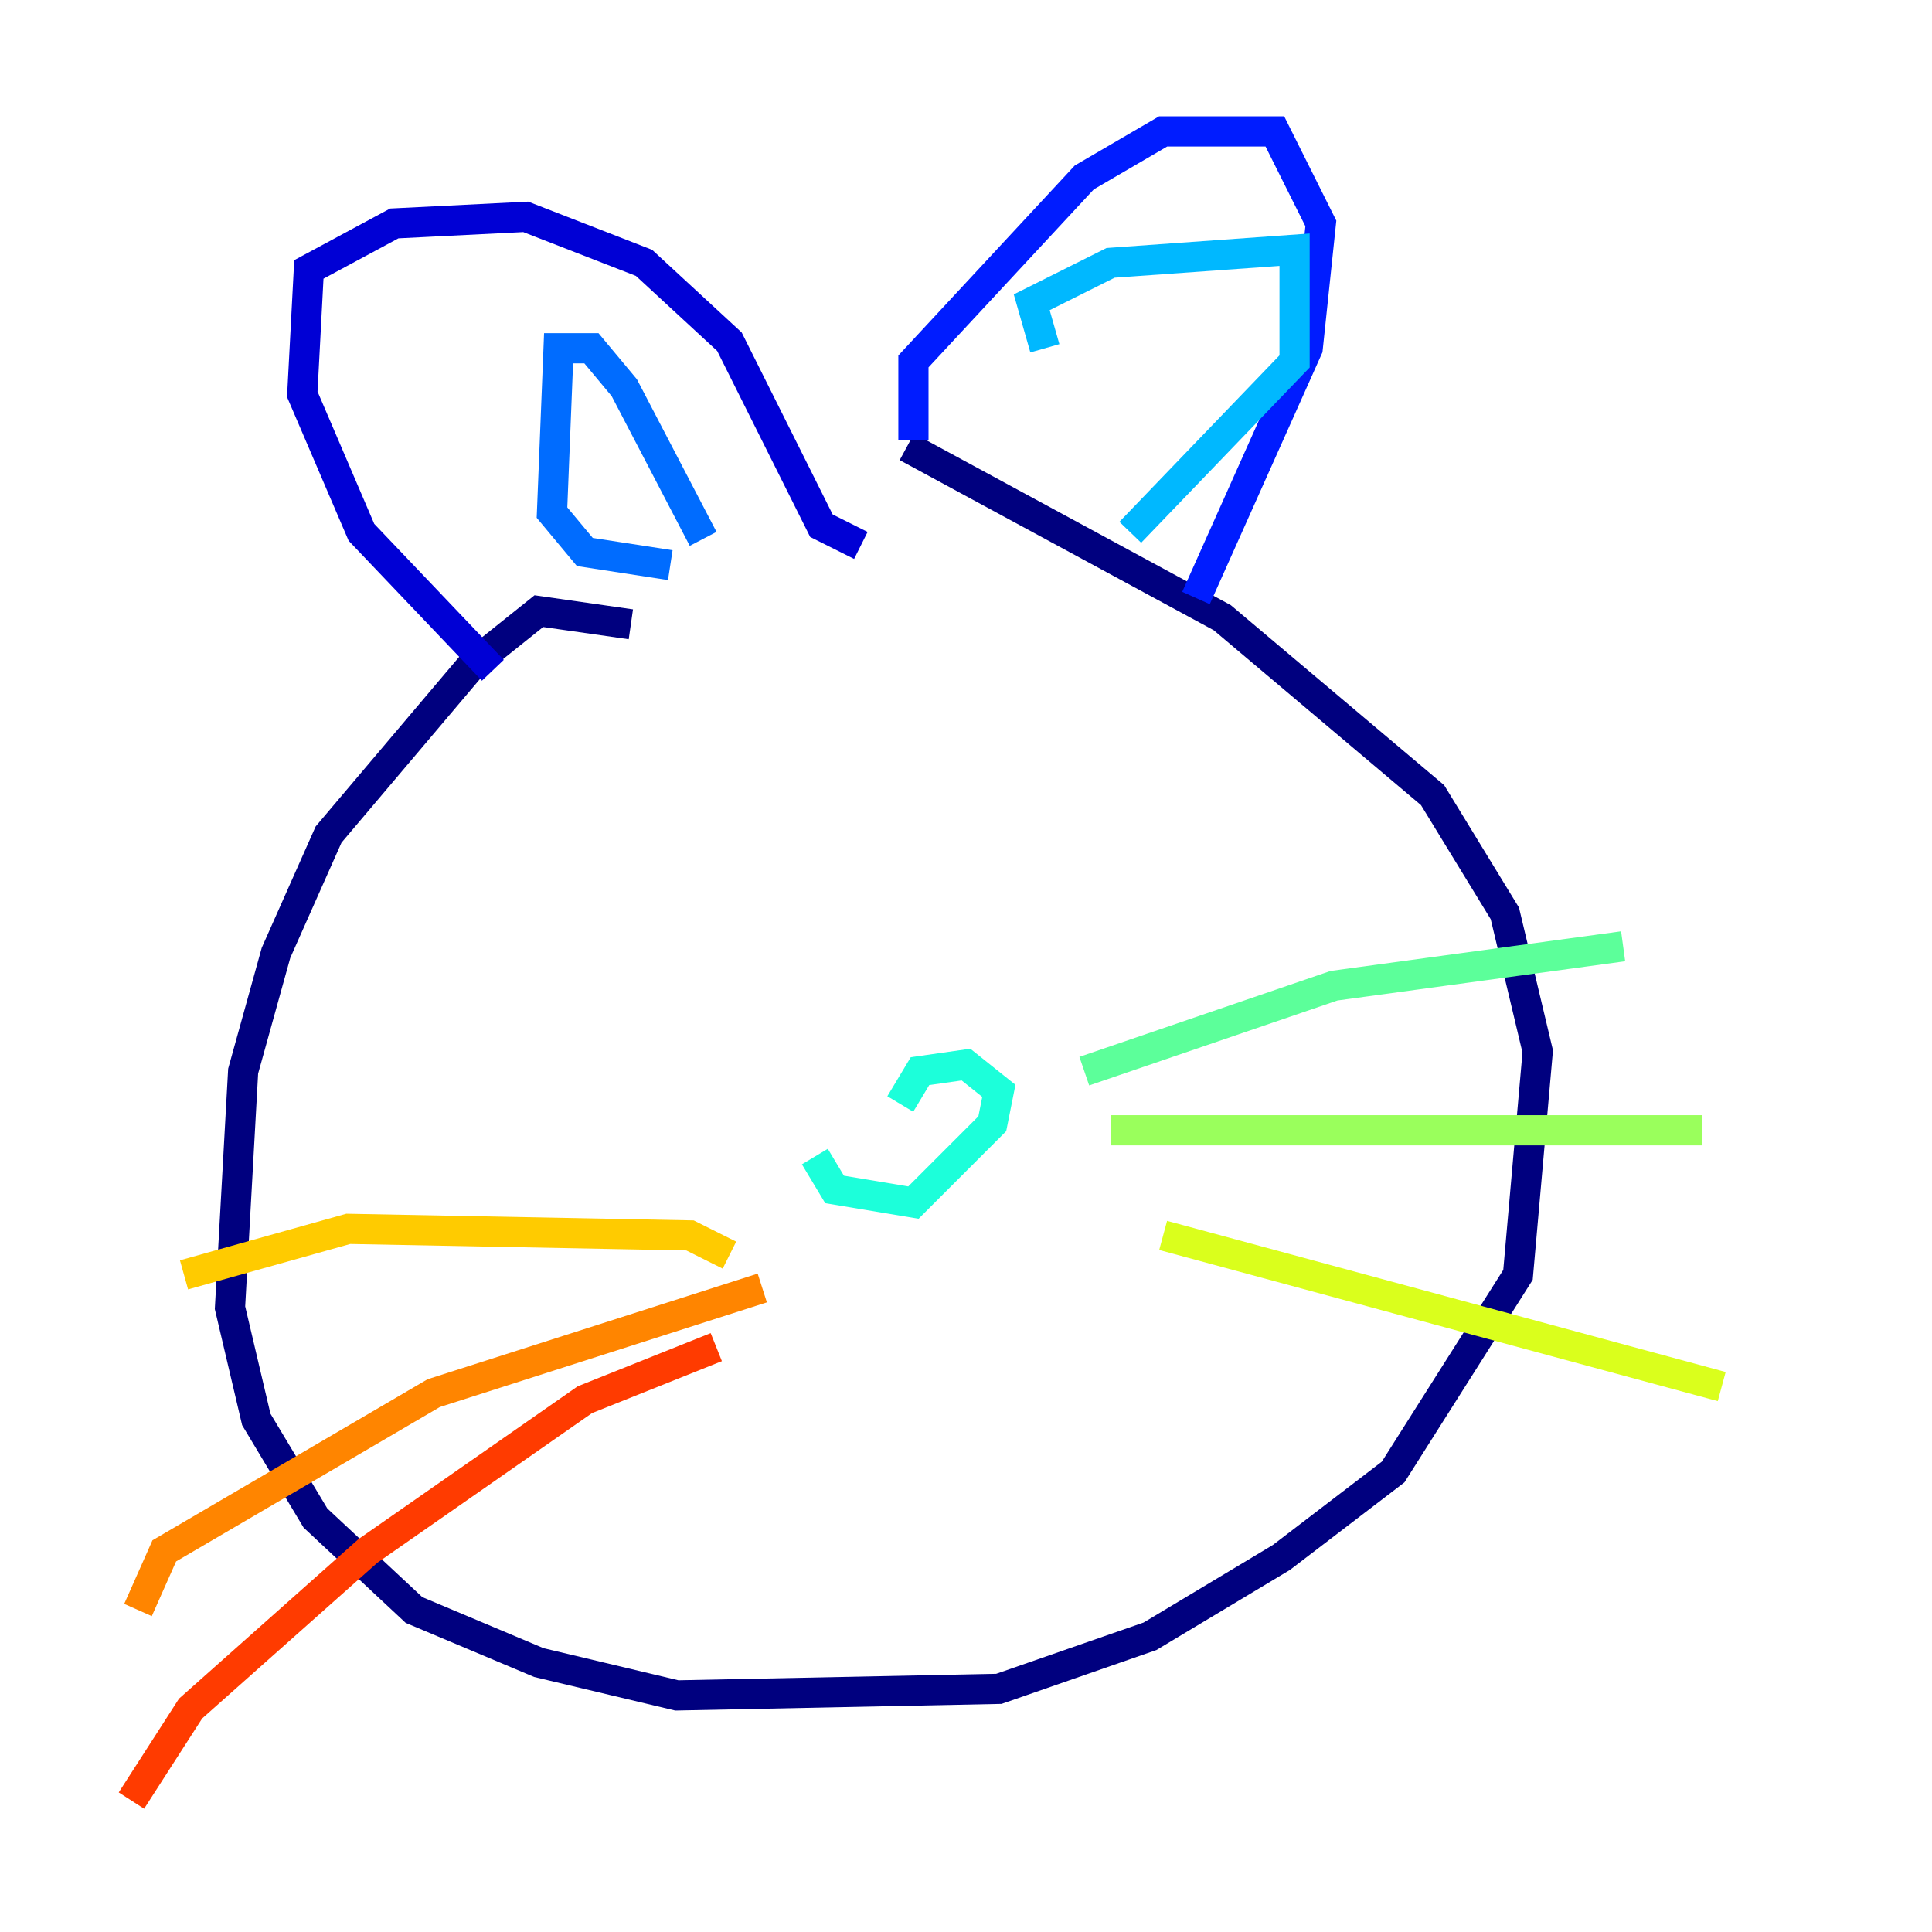 <?xml version="1.0" encoding="utf-8" ?>
<svg baseProfile="tiny" height="128" version="1.2" viewBox="0,0,128,128" width="128" xmlns="http://www.w3.org/2000/svg" xmlns:ev="http://www.w3.org/2001/xml-events" xmlns:xlink="http://www.w3.org/1999/xlink"><defs /><polyline fill="none" points="41.796,41.361 35.701,40.49 31.347,43.973 21.769,55.292 18.286,63.129 16.109,70.966 15.238,86.639 16.98,94.041 20.898,100.571 27.429,106.667 35.701,110.15 44.843,112.326 66.177,111.891 76.191,108.408 84.898,103.184 92.299,97.524 100.571,84.463 101.878,69.66 99.701,60.517 94.912,52.68 80.98,40.925 60.082,29.605" stroke="#00007f" stroke-width="2" /><polyline fill="none" points="32.653,44.408 23.946,35.265 20.027,26.122 20.463,17.85 26.122,14.803 34.83,14.367 42.667,17.415 48.327,22.64 54.422,34.83 57.034,36.136" stroke="#0000d5" stroke-width="2" /><polyline fill="none" points="60.517,29.17 60.517,23.946 71.837,11.755 77.061,8.707 84.463,8.707 87.51,14.803 86.639,23.075 79.238,39.619" stroke="#001cff" stroke-width="2" /><polyline fill="none" points="44.408,37.442 38.748,36.571 36.571,33.959 37.007,23.075 39.184,23.075 41.361,25.687 46.585,35.701" stroke="#006cff" stroke-width="2" /><polyline fill="none" points="69.225,23.075 68.354,20.027 73.578,17.415 85.769,16.544 85.769,23.946 74.884,35.265" stroke="#00b8ff" stroke-width="2" /><polyline fill="none" points="53.986,76.626 55.292,78.803 60.517,79.674 65.742,74.449 66.177,72.272 64.0,70.531 60.952,70.966 59.646,73.143" stroke="#1cffda" stroke-width="2" /><polyline fill="none" points="71.837,70.966 88.381,65.306 107.537,62.694" stroke="#5cff9a" stroke-width="2" /><polyline fill="none" points="73.578,74.884 112.762,74.884" stroke="#9aff5c" stroke-width="2" /><polyline fill="none" points="77.061,81.85 114.068,91.864" stroke="#daff1c" stroke-width="2" /><polyline fill="none" points="48.327,83.156 45.714,81.85 23.075,81.415 12.191,84.463" stroke="#ffcb00" stroke-width="2" /><polyline fill="none" points="50.503,85.333 28.735,92.299 10.884,102.748 9.143,106.667" stroke="#ff8500" stroke-width="2" /><polyline fill="none" points="47.456,89.252 38.748,92.735 24.381,102.748 12.626,113.197 8.707,119.293" stroke="#ff3b00" stroke-width="2" /><polyline fill="none" points="41.361,53.116 41.361,53.116" stroke="#d50000" stroke-width="2" /><polyline fill="none" points="66.177,43.973 66.177,43.973" stroke="#7f0000" stroke-width="2" /></svg>